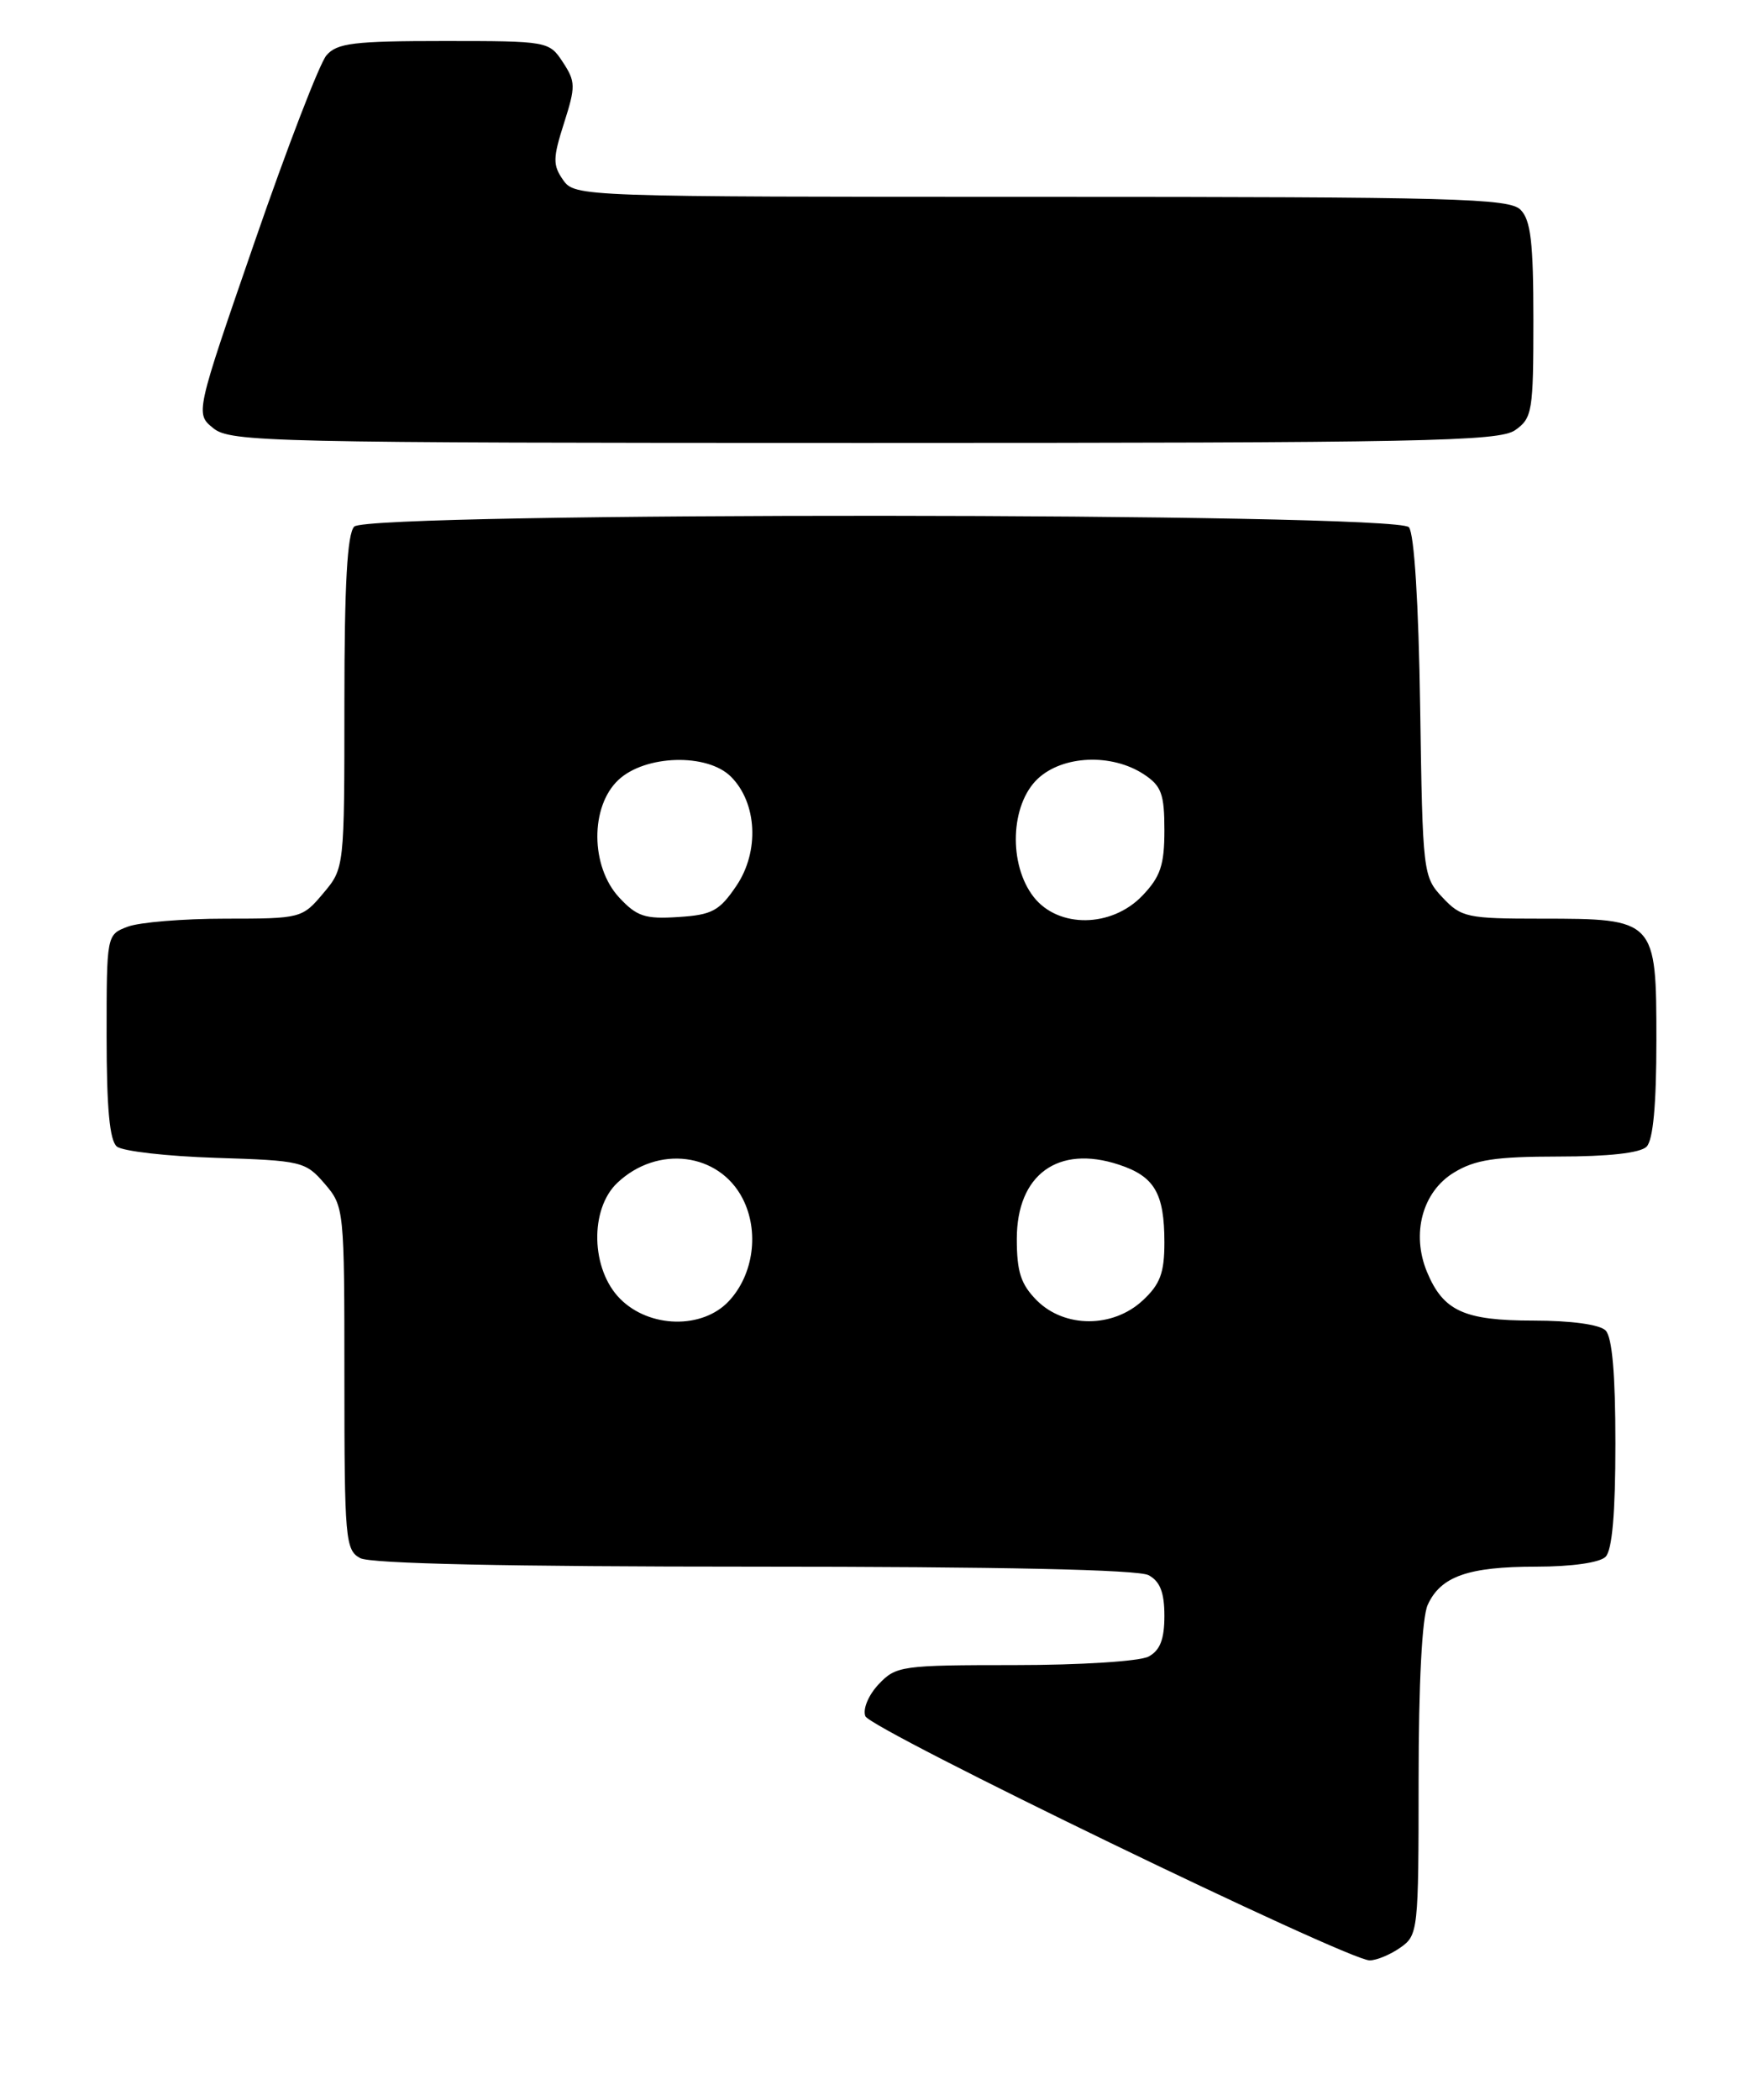 <?xml version="1.0" encoding="UTF-8" standalone="no"?>
<!DOCTYPE svg PUBLIC "-//W3C//DTD SVG 1.1//EN" "http://www.w3.org/Graphics/SVG/1.1/DTD/svg11.dtd" >
<svg xmlns="http://www.w3.org/2000/svg" xmlns:xlink="http://www.w3.org/1999/xlink" version="1.1" viewBox="0 0 215 256">
 <g >
 <path fill="currentColor"
d=" M 170.78 237.44 C 172.94 235.93 173.00 235.38 173.00 216.99 C 173.00 205.27 173.42 197.17 174.11 195.66 C 175.69 192.18 179.06 191.00 187.35 191.00 C 191.65 191.00 195.09 190.51 195.80 189.80 C 196.61 188.99 197.00 184.47 197.00 176.00 C 197.00 167.53 196.61 163.01 195.80 162.20 C 195.08 161.48 191.58 161.00 187.02 161.00 C 178.54 161.00 176.01 159.84 174.02 155.06 C 172.09 150.39 173.47 145.29 177.30 142.96 C 179.88 141.38 182.35 141.01 190.05 141.00 C 196.14 141.00 200.03 140.57 200.80 139.80 C 201.60 139.00 202.00 134.66 202.00 126.86 C 202.00 112.09 201.91 112.00 187.95 112.00 C 178.92 112.00 178.20 111.85 175.92 109.42 C 173.54 106.89 173.49 106.47 173.19 86.20 C 173.00 73.56 172.47 65.07 171.82 64.28 C 170.32 62.47 45.01 62.39 43.20 64.20 C 42.35 65.05 42.00 71.23 42.00 85.62 C 42.00 105.85 42.00 105.85 39.41 108.92 C 36.86 111.95 36.68 112.00 27.48 112.00 C 22.34 112.00 16.98 112.44 15.57 112.98 C 13.00 113.95 13.00 113.96 13.00 126.35 C 13.00 135.06 13.37 139.06 14.25 139.78 C 14.94 140.35 20.38 140.97 26.34 141.16 C 36.78 141.49 37.26 141.60 39.59 144.31 C 41.97 147.08 42.00 147.36 42.00 168.02 C 42.00 187.67 42.12 188.99 43.93 189.96 C 45.19 190.64 62.11 191.00 92.00 191.00 C 121.89 191.00 138.81 191.36 140.07 192.04 C 141.47 192.79 142.00 194.14 142.00 197.00 C 142.00 199.86 141.47 201.21 140.07 201.96 C 138.99 202.54 131.75 203.00 123.74 203.00 C 109.94 203.00 109.26 203.10 107.15 205.34 C 105.90 206.67 105.20 208.36 105.53 209.23 C 106.15 210.83 164.33 239.00 167.03 239.00 C 167.87 239.00 169.56 238.30 170.78 237.44 Z  M 184.78 52.44 C 186.86 50.98 187.00 50.15 187.00 39.01 C 187.00 29.56 186.68 26.82 185.43 25.57 C 184.04 24.18 177.35 24.00 126.99 24.00 C 70.67 24.00 70.10 23.98 68.67 21.94 C 67.40 20.13 67.42 19.27 68.78 15.02 C 70.21 10.54 70.20 9.95 68.64 7.58 C 66.97 5.03 66.81 5.00 54.13 5.00 C 43.16 5.00 41.09 5.25 39.81 6.75 C 38.98 7.71 35.04 17.93 31.06 29.46 C 23.81 50.43 23.81 50.43 26.02 52.21 C 28.09 53.89 32.80 54.00 105.39 54.00 C 173.61 54.00 182.81 53.82 184.78 52.44 Z  M 75.64 158.36 C 72.05 154.78 71.88 147.40 75.30 144.19 C 80.20 139.58 87.67 140.52 90.56 146.11 C 92.62 150.11 91.91 155.40 88.87 158.64 C 85.65 162.07 79.20 161.93 75.64 158.36 Z  M 126.45 158.55 C 124.50 156.59 124.00 155.07 124.00 151.05 C 124.00 143.20 129.03 139.54 136.45 141.99 C 140.80 143.42 142.00 145.48 142.00 151.48 C 142.00 155.19 141.48 156.58 139.35 158.55 C 135.72 161.92 129.83 161.92 126.45 158.55 Z  M 75.50 109.41 C 72.00 105.63 71.96 98.33 75.41 95.09 C 78.67 92.02 86.25 91.80 89.14 94.69 C 92.34 97.89 92.63 103.82 89.80 108.00 C 87.73 111.06 86.84 111.54 82.72 111.80 C 78.67 112.07 77.65 111.73 75.50 109.41 Z  M 126.07 109.37 C 122.96 105.40 123.20 98.10 126.56 94.94 C 129.61 92.08 135.56 91.83 139.48 94.39 C 141.64 95.81 142.00 96.79 142.00 101.22 C 142.00 105.47 141.52 106.89 139.31 109.20 C 135.56 113.11 129.08 113.19 126.07 109.37 Z "/>
</g>
</svg>